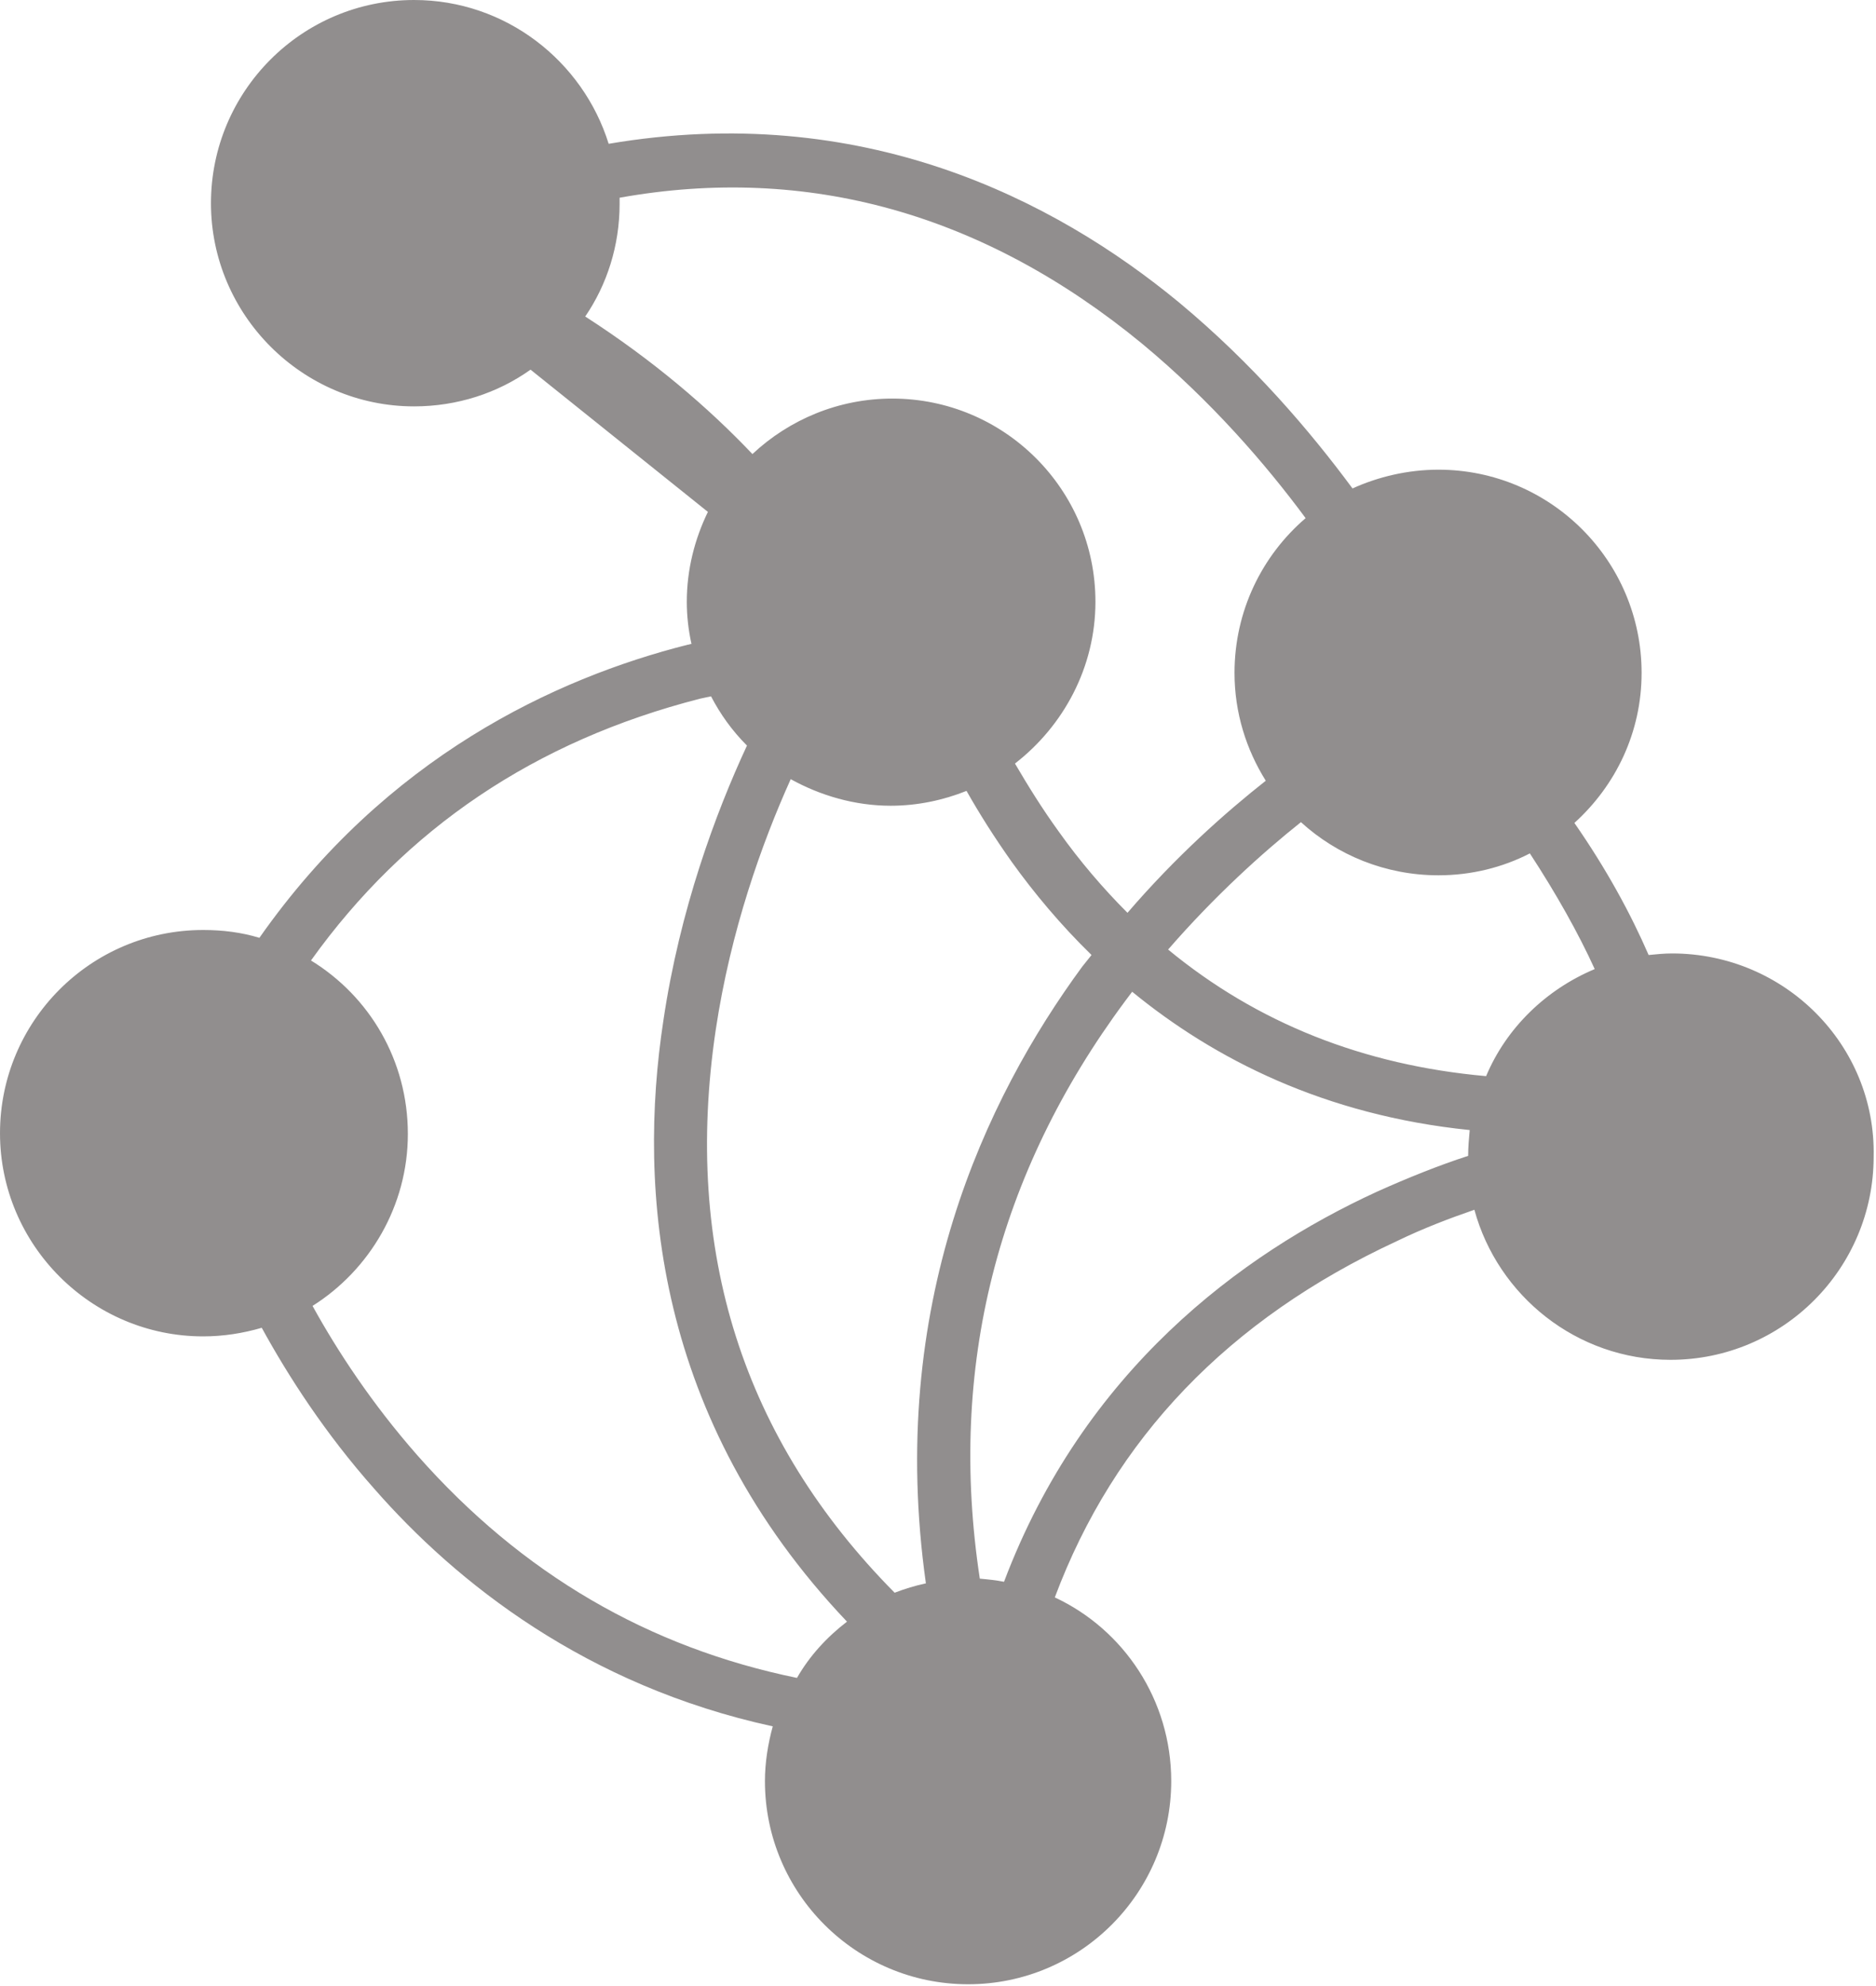 <?xml version="1.0" encoding="utf-8"?>
<!-- Generator: Adobe Illustrator 19.1.0, SVG Export Plug-In . SVG Version: 6.00 Build 0)  -->
<svg version="1.1" id="Layer_1" xmlns="http://www.w3.org/2000/svg" xmlns:xlink="http://www.w3.org/1999/xlink" x="0px" y="0px"
	 viewBox="-201.9 -33.5 240.1 254.1" style="enable-background:new -201.9 -33.5 240.1 254.1;" xml:space="preserve">
<style type="text/css">
	.st0{fill:#918E8E;}
</style>
<path class="st0" d="M12.1,88.5c-1,0-2,0.1-3,0.2c-2.3-5.3-5.4-11-9.5-16.9C4.9,67,8.2,60.2,8.2,52.6c0-14.4-11.7-26-26-26
	c-3.9,0-7.7,0.9-11,2.4C-34.2,21.7-41.5,13.1-51,5.2C-67-8-91.6-20.6-124-15.1c-3.3-10.6-13.2-18.4-24.9-18.4c-14.4,0-26,11.7-26,26
	s11.7,26,26,26c5.5,0,10.7-1.7,14.9-4.7l22.7,18.2c-1.7,3.5-2.7,7.4-2.7,11.5c0,1.8,0.2,3.6,0.6,5.4c-0.2,0-0.3,0.1-0.5,0.1
	c-17,4.3-38.6,14.4-54.8,37.5c-2.3-0.7-4.7-1-7.2-1c-14.4,0-26,11.7-26,26s11.7,26,26,26c2.6,0,5.1-0.4,7.5-1.1
	c3.4,6.2,8.1,13.5,14.4,20.6c10.5,12,27.1,25.2,51,30.4c-0.6,2.2-1,4.6-1,7c0,14.4,11.7,26,26,26c14.4,0,26-11.7,26-26
	c0-10.4-6.1-19.4-14.9-23.5c7.6-20.3,22.2-35.6,43.8-45.6c3.3-1.6,6.7-2.9,9.9-4c3,11,13.1,19.2,25.1,19.2c14.4,0,26-11.7,26-26
	C38.2,100.2,26.5,88.5,12.1,88.5z M2.2,90.5c-6.2,2.6-11.3,7.5-13.9,13.7c-15.7-1.4-29.3-6.8-40.7-16.2c6-6.9,12.1-12.4,17-16.3
	c4.6,4.2,10.8,6.8,17.6,6.8c4.2,0,8.2-1,11.7-2.8C-2.7,80.9,0.1,85.9,2.2,90.5z M-55.7,10.5c8.8,7.3,15.8,15.4,20.9,22.3
	c-5.6,4.8-9.1,11.9-9.1,19.8c0,5.1,1.5,9.8,4,13.8c-5.2,4.1-11.5,9.7-17.7,16.9c-3.1-3.1-6.1-6.6-8.8-10.4c-2.1-2.9-3.9-5.8-5.6-8.7
	c6.2-4.8,10.3-12.3,10.3-20.7c0-14.4-11.7-26-26-26c-6.9,0-13.2,2.7-17.9,7.1c-5.6-5.9-12.7-12-21.4-17.6c2.8-4.1,4.4-9.1,4.4-14.4
	c0-0.3,0-0.5,0-0.8C-98.6-12.5-76-6.2-55.7,10.5z M-83.4,169.1c-1.4,0.3-2.7,0.7-4,1.2c-19.4-19.6-27.1-43.7-22.9-72
	c1.9-12.7,5.9-23.9,9.6-32.1c3.8,2.1,8.2,3.4,12.8,3.4c3.4,0,6.7-0.7,9.7-1.9c1.7,3,3.6,6,5.8,9.1c2.8,3.9,6.2,8,10.2,11.9
	c-0.4,0.5-0.8,1-1.2,1.5C-75.8,107.1-88.4,133.6-83.4,169.1z M-148.5,152.7c-5.8-6.6-10.2-13.3-13.4-19.1c7.3-4.6,12.2-12.8,12.2-22
	c0-9.4-4.9-17.6-12.4-22.2c12.1-16.9,28.7-28.1,49.8-33.5c0.5-0.1,0.9-0.2,1.4-0.3c1.2,2.3,2.7,4.4,4.6,6.3c-4,8.6-8.6,21-10.7,35.2
	c-3.3,21.6-1.1,51,23.5,76.9c-2.6,2-4.8,4.4-6.4,7.2C-118.9,177.3-135.1,167.9-148.5,152.7z M-25.7,119c-17.4,8-37.5,22.9-47.7,49.9
	c-1-0.2-2-0.3-3.1-0.4c-4.1-27,2.2-51.8,18.6-73.9c0.3-0.4,0.6-0.8,0.9-1.2c10.5,8.6,24.6,15.8,43.2,17.7c-0.1,1.1-0.2,2.2-0.2,3.3
	C-17.7,115.6-21.7,117.2-25.7,119z"/>
</svg>
